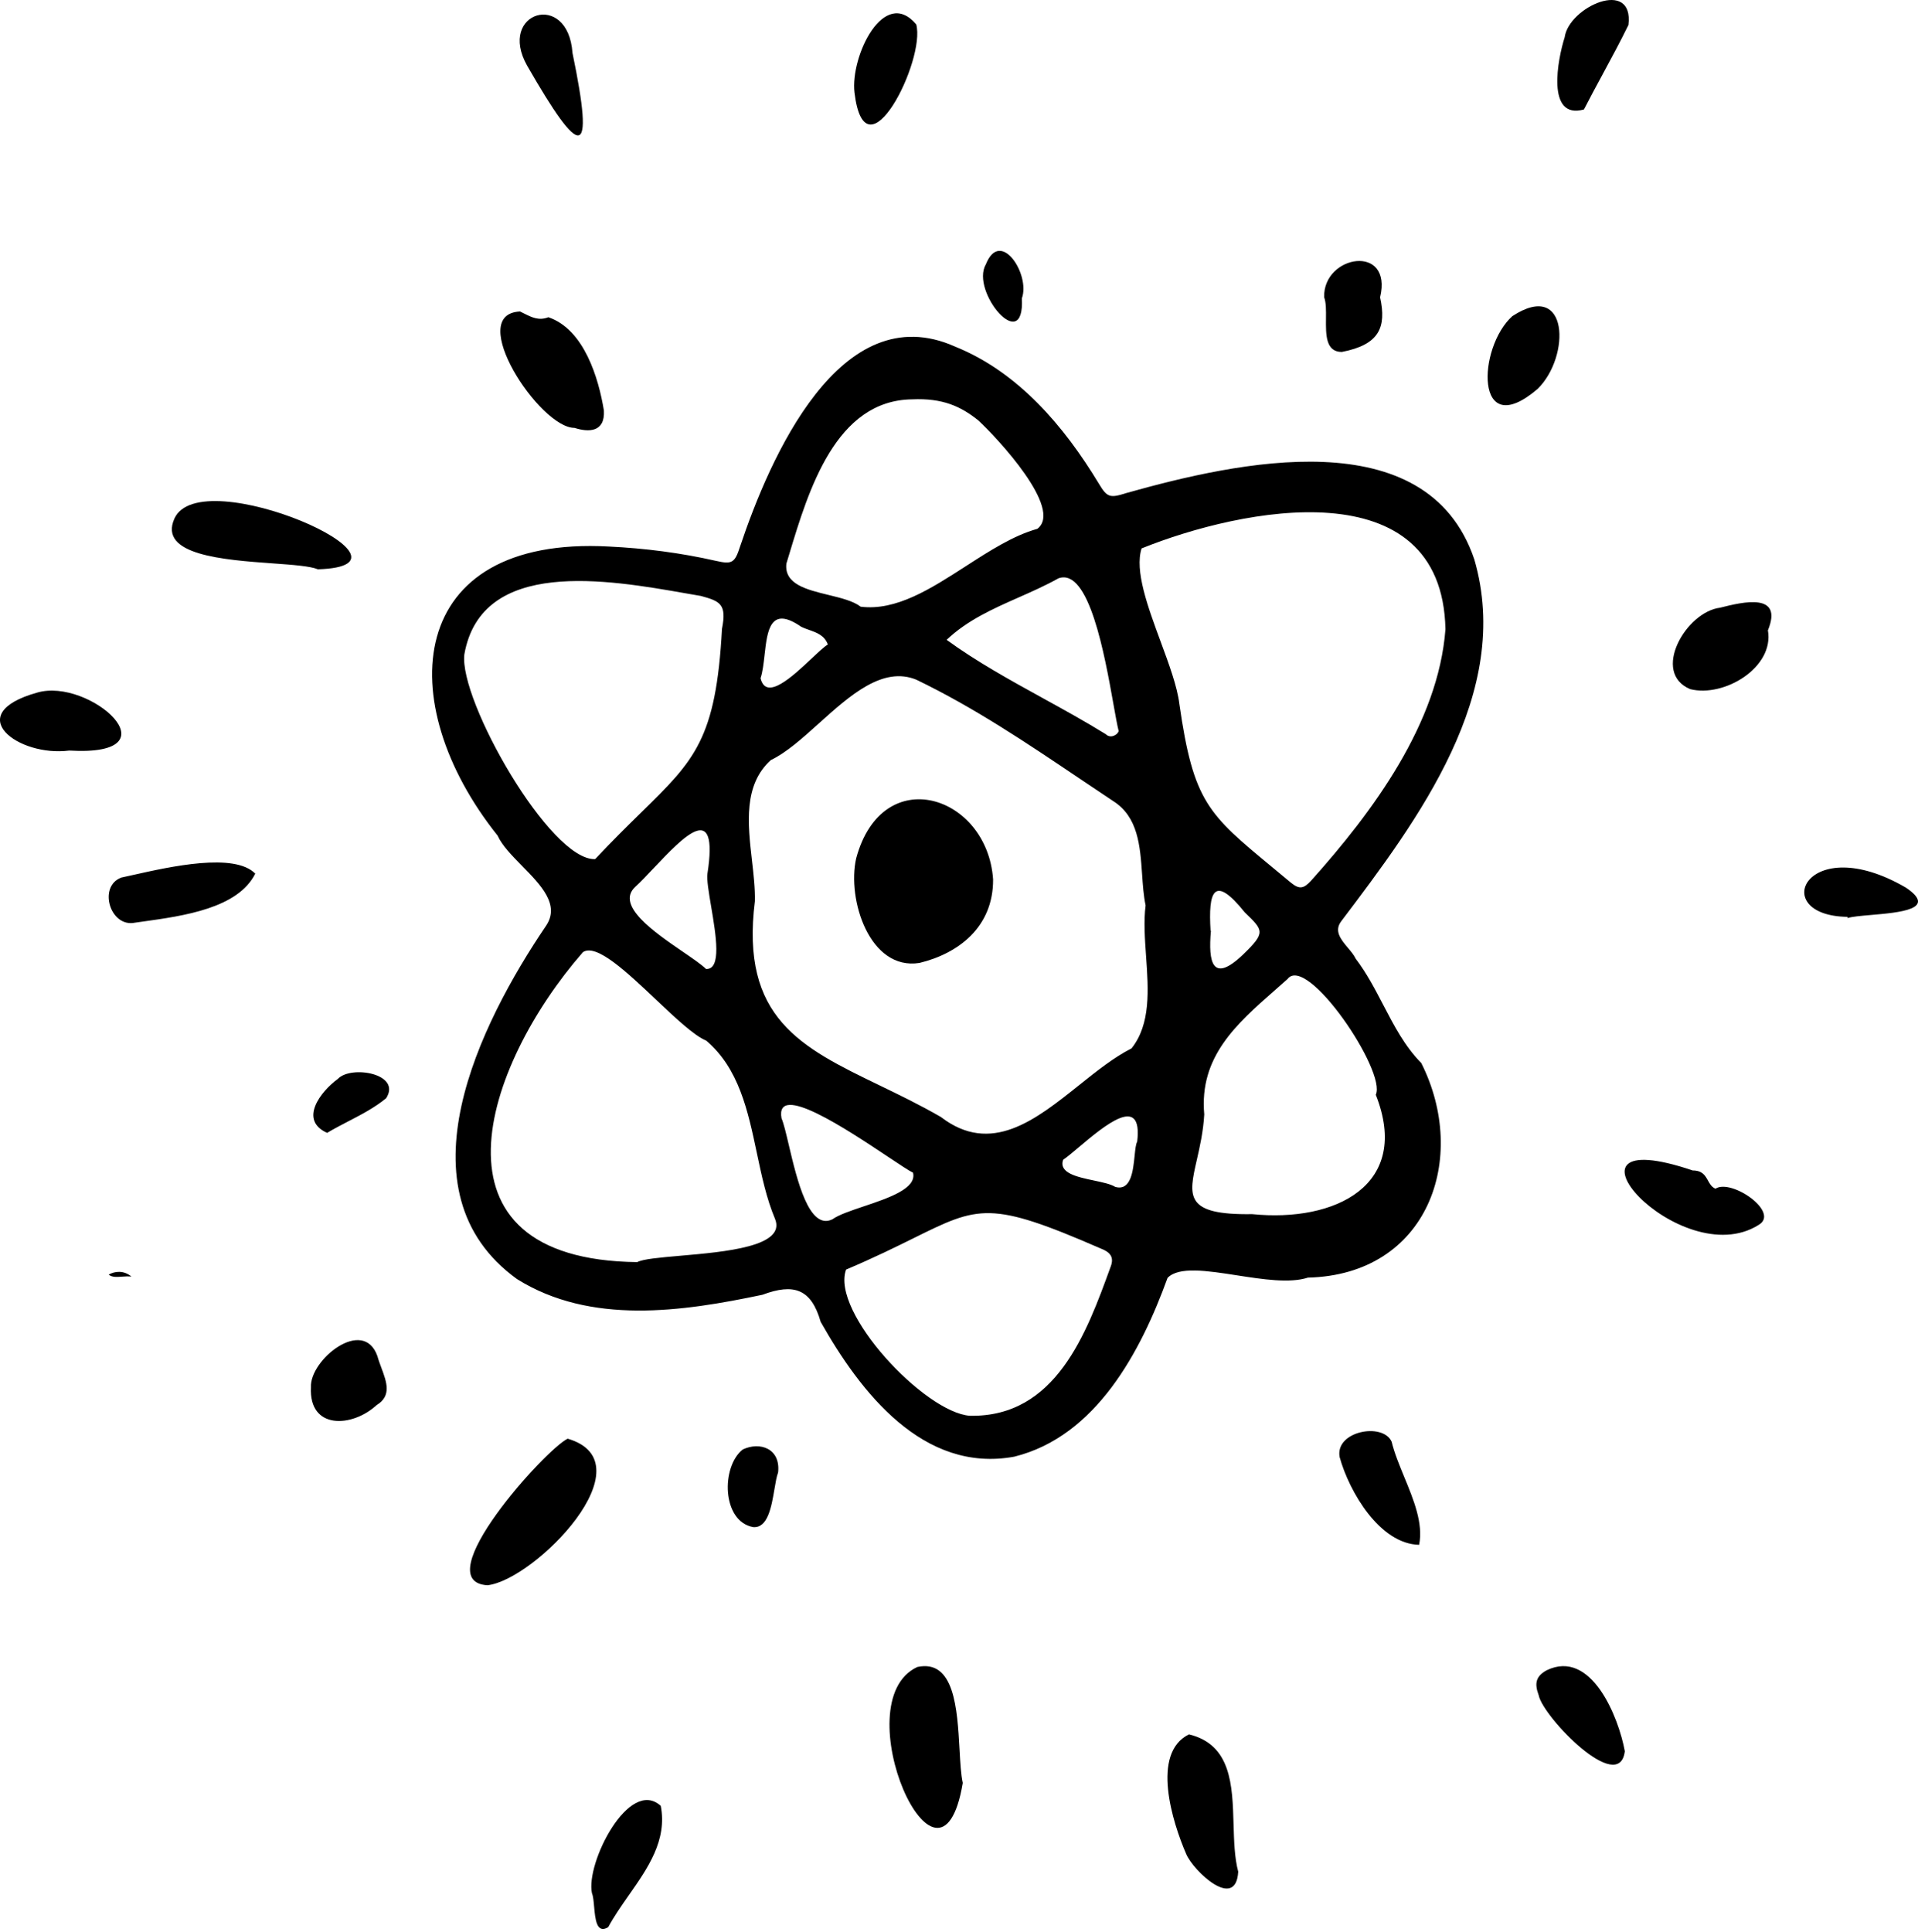 <svg width="141" height="142" viewBox="0 0 141 142" fill="none" xmlns="http://www.w3.org/2000/svg">
<path fill-rule="evenodd" clip-rule="evenodd" d="M116.443 8.047C113.632 8.828 114.523 4.304 115.026 2.74C115.327 0.512 120.13 -1.655 119.713 1.836C119.103 3.082 118.464 4.264 117.819 5.457L117.819 5.457L117.819 5.458L117.819 5.458L117.819 5.458L117.819 5.458L117.819 5.459C117.361 6.307 116.899 7.16 116.443 8.047ZM62.816 6.806C62.5 4.144 64.982 -1.022 67.356 1.793C68.072 4.374 63.606 13.359 62.816 6.806ZM113.038 28.588C108.377 32.57 108.609 25.543 111.175 23.241C115.348 20.512 115.472 26.203 113.038 28.588ZM44.396 30.181C44.484 31.782 43.272 31.79 42.236 31.453C39.678 31.467 34.169 23.067 38.233 22.899C38.334 22.946 38.433 22.996 38.532 23.046L38.532 23.046L38.532 23.046L38.532 23.046L38.532 23.046L38.532 23.046L38.532 23.046L38.532 23.046L38.533 23.046L38.533 23.046L38.533 23.046L38.533 23.046L38.533 23.046L38.533 23.046L38.533 23.046L38.533 23.046L38.533 23.047L38.533 23.047C39.087 23.326 39.619 23.593 40.312 23.319C42.952 24.212 44.011 27.824 44.396 30.181ZM88.994 68.414L89.02 68.414C88.812 70.722 89.119 72.332 91.383 70.166C93.055 68.551 92.898 68.4 91.515 67.072L91.512 67.069C89.224 64.219 88.816 65.544 88.994 68.414ZM55.911 49.855C56.317 51.552 58.262 49.724 59.669 48.402C60.161 47.94 60.587 47.54 60.859 47.373C60.614 46.705 60.038 46.501 59.476 46.303L59.476 46.303L59.476 46.303L59.476 46.303L59.476 46.303L59.476 46.303L59.476 46.303L59.476 46.303L59.476 46.303L59.475 46.303L59.475 46.303L59.475 46.302L59.475 46.302L59.475 46.302L59.475 46.302L59.475 46.302L59.475 46.302L59.475 46.302L59.475 46.302C59.278 46.233 59.082 46.163 58.903 46.075C56.617 44.486 56.409 46.342 56.206 48.144C56.136 48.769 56.067 49.389 55.911 49.855ZM83.599 83.921C84.031 80.344 81.166 82.761 79.287 84.345L79.287 84.345L79.287 84.345C78.829 84.73 78.431 85.066 78.152 85.255C77.825 86.228 79.182 86.515 80.422 86.776L80.422 86.776C81.054 86.91 81.656 87.037 81.988 87.245C83.145 87.564 83.297 86.069 83.411 84.952C83.458 84.494 83.498 84.1 83.599 83.921ZM52.008 64.214C52.849 58.747 50.238 61.507 48.073 63.795L48.073 63.795L48.073 63.795L48.073 63.795L48.072 63.796C47.578 64.319 47.106 64.817 46.705 65.186C45.224 66.552 48.102 68.524 50.204 69.963C50.937 70.465 51.575 70.902 51.902 71.226C53.066 71.291 52.634 68.733 52.278 66.628C52.103 65.591 51.946 64.664 52.008 64.214ZM57.452 82.201C57.612 82.567 57.783 83.294 57.986 84.157C58.589 86.715 59.473 90.473 61.198 89.625C61.654 89.295 62.543 88.997 63.497 88.676C65.332 88.06 67.41 87.362 67.12 86.201C66.834 86.066 66.164 85.619 65.302 85.045L65.302 85.045C62.298 83.042 56.968 79.487 57.452 82.201ZM76.658 51.315L76.658 51.316C78.221 52.175 79.784 53.036 81.295 53.972C81.615 54.297 82.14 54.053 82.238 53.739C82.133 53.327 82.008 52.625 81.854 51.766L81.854 51.765L81.854 51.764L81.854 51.763L81.854 51.763C81.207 48.138 80.061 41.719 77.819 42.507C76.872 43.037 75.879 43.477 74.888 43.915C72.998 44.751 71.117 45.583 69.592 47.033C71.81 48.647 74.232 49.98 76.658 51.315ZM92.051 89.248C98.184 89.868 103.762 87.104 101.14 80.471C101.952 78.784 96.07 70.068 94.642 71.973C94.341 72.243 94.038 72.509 93.737 72.774C90.877 75.287 88.149 77.686 88.529 81.918C88.456 83.183 88.203 84.293 87.987 85.241L87.987 85.241C87.372 87.939 87.057 89.323 92.051 89.248ZM67.058 29.355C61.433 29.419 59.439 36.032 58.023 40.726C57.95 40.967 57.879 41.203 57.809 41.433C57.642 42.94 59.292 43.341 60.902 43.732C61.821 43.956 62.726 44.176 63.272 44.597C65.879 44.923 68.438 43.272 70.993 41.624C72.746 40.493 74.497 39.363 76.26 38.873C78.191 37.407 73.299 32.184 71.927 30.91C70.644 29.873 69.296 29.253 67.058 29.355ZM71.3 104.069C77.627 104.185 79.878 97.987 81.641 93.132L81.665 93.066C81.898 92.413 81.628 92.038 80.905 91.768C72.785 88.233 71.962 88.64 67.159 91.016L67.159 91.016C65.867 91.655 64.287 92.437 62.199 93.323C61.058 96.442 67.965 103.823 71.3 104.069ZM34.137 48.097C33.724 51.462 40.436 63.282 43.753 63.151C45.033 61.783 46.149 60.691 47.121 59.739C51.072 55.871 52.637 54.339 53.076 46.226C53.436 44.407 52.949 44.197 51.531 43.808C51.175 43.748 50.799 43.682 50.405 43.613C44.682 42.609 35.395 40.981 34.137 48.097ZM46.844 92.774C47.27 92.545 48.522 92.437 50.011 92.307C53.323 92.019 57.807 91.629 56.976 89.597C56.344 88.094 55.99 86.419 55.636 84.742C54.982 81.648 54.327 78.546 51.922 76.496C51.026 76.129 49.651 74.828 48.221 73.475C46.09 71.46 43.835 69.327 42.854 69.99C35.571 78.331 30.752 92.592 46.844 92.774ZM106.261 46.254C106.017 34.365 91.273 37.345 83.924 40.312C83.398 41.947 84.378 44.599 85.322 47.156C85.942 48.833 86.546 50.47 86.7 51.75C87.735 58.954 88.817 59.849 93.53 63.746L93.531 63.747C93.959 64.101 94.416 64.479 94.906 64.889C95.506 65.371 95.818 65.346 96.371 64.75C100.941 59.648 105.736 53.17 106.261 46.254ZM55.493 66.25C54.419 74.829 58.879 76.986 64.651 79.778C66.096 80.477 67.623 81.215 69.167 82.105C72.852 84.942 76.129 82.323 79.33 79.766C80.619 78.735 81.897 77.714 83.184 77.064C84.604 75.277 84.427 72.763 84.253 70.301C84.161 68.999 84.07 67.712 84.218 66.555C84.068 65.838 84.014 65.051 83.959 64.254C83.815 62.183 83.667 60.044 81.839 58.888C81.019 58.344 80.204 57.795 79.39 57.247C75.493 54.622 71.616 52.011 67.366 49.963C64.899 48.949 62.487 51.117 60.196 53.178C58.981 54.271 57.8 55.333 56.662 55.874C54.644 57.706 54.97 60.55 55.279 63.243C55.399 64.291 55.517 65.316 55.493 66.25ZM44.762 40.174C47.416 40.302 50.03 40.637 52.618 41.224C53.81 41.494 54.017 41.395 54.409 40.165C56.57 33.713 61.756 21.695 70.211 25.477C74.854 27.349 78.233 31.338 80.776 35.544C81.391 36.581 81.603 36.625 82.808 36.241C90.893 33.968 104.896 30.804 108.382 41.117C111.243 50.935 104.255 60.248 98.597 67.722C98.055 68.438 98.582 69.066 99.092 69.674C99.319 69.943 99.542 70.208 99.667 70.476C100.468 71.526 101.08 72.701 101.689 73.87C102.486 75.401 103.278 76.923 104.485 78.144C108.001 85.132 104.981 93.701 96.148 93.915C94.815 94.349 92.826 94.04 90.924 93.745C88.733 93.405 86.658 93.083 85.833 93.933C83.871 99.336 80.586 105.582 74.567 107.075C67.865 108.311 63.243 102.324 60.331 97.164C59.635 94.724 58.34 94.319 56.055 95.173C50.149 96.418 43.421 97.406 38.009 94.022C29.106 87.584 35.295 75.204 40.134 68.062C41.192 66.512 39.762 65.056 38.376 63.645C37.638 62.894 36.912 62.155 36.581 61.422C28.747 51.61 29.789 39.356 44.762 40.174ZM41.731 105.753C47.753 107.517 39.326 116.139 35.836 116.527C31.302 116.263 40.114 106.523 41.731 105.753ZM67.435 122.535C61.935 125.099 69.082 141.161 70.777 131.061C70.641 130.438 70.592 129.548 70.538 128.574C70.375 125.639 70.17 121.944 67.435 122.535ZM23.37 41.848C22.816 41.613 21.54 41.52 20.053 41.413C16.451 41.153 11.615 40.804 12.822 38.12C14.746 33.838 32.133 41.578 23.37 41.848ZM87.205 136.289C87.738 137.541 90.862 140.484 91.026 137.582C90.755 136.556 90.719 135.336 90.684 134.1C90.601 131.212 90.516 128.242 87.407 127.488C84.591 128.862 86.187 133.952 87.205 136.289ZM124.257 50.657C126.739 51.284 130.444 49.074 129.966 46.335C131.107 43.549 128.178 44.229 126.45 44.671C123.946 44.971 121.36 49.452 124.257 50.657ZM124.44 86.038C125.151 86.04 125.357 86.413 125.558 86.775C125.694 87.021 125.827 87.261 126.113 87.376C127.28 86.616 130.887 89.115 129.282 90.041C123.513 93.68 113.24 82.251 124.44 86.038ZM8.926 64.505C7.181 65.143 8.086 68.192 9.913 67.825C10.102 67.798 10.295 67.771 10.493 67.743C13.498 67.325 17.489 66.769 18.765 64.218C17.233 62.647 12.511 63.705 9.798 64.313L9.797 64.313C9.475 64.385 9.182 64.45 8.926 64.505ZM5.088 55.172C1.361 55.66 -2.908 52.494 2.72 50.914C6.581 49.763 13.143 55.647 5.088 55.172ZM102.305 105.978C101.668 104.534 98.132 105.191 98.482 107.105C99.186 109.669 101.443 113.493 104.325 113.555C104.641 111.992 103.928 110.259 103.233 108.572C102.868 107.684 102.507 106.809 102.305 105.978ZM48.575 132.746C46.254 130.626 43.034 136.954 43.519 139.173C43.607 139.379 43.64 139.749 43.676 140.148C43.759 141.083 43.856 142.173 44.712 141.661C45.137 140.871 45.676 140.101 46.219 139.325L46.219 139.325C47.627 137.314 49.06 135.268 48.575 132.746ZM119.447 128.728C119.037 132.015 113.417 126.188 113.117 124.616C112.79 123.74 112.901 123.22 113.701 122.777C116.993 121.181 119 126.257 119.447 128.728ZM27.744 99.681C26.71 96.759 22.751 99.972 22.86 101.969C22.693 105.103 25.887 104.949 27.692 103.28C28.803 102.605 28.426 101.591 28.037 100.545C27.93 100.257 27.822 99.967 27.744 99.681ZM42.086 3.894C43.747 11.898 42.712 11.727 38.751 4.825C36.532 0.887 41.76 -0.747 42.086 3.894ZM98.64 25.871C101.393 25.341 101.941 24.072 101.457 21.857C102.408 17.893 97.263 18.719 97.343 21.846C97.49 22.242 97.484 22.823 97.478 23.421C97.466 24.611 97.453 25.868 98.64 25.871ZM135.814 67.395C129.903 67.319 132.77 60.968 140.119 65.251C142.452 66.835 139.648 67.077 137.539 67.258C136.797 67.322 136.14 67.379 135.824 67.484C135.821 67.454 135.818 67.425 135.814 67.395ZM56.934 109.455C57.017 108.964 57.092 108.521 57.201 108.241C57.397 106.466 55.859 105.951 54.602 106.547C53.004 107.809 53.06 111.812 55.35 112.249C56.443 112.366 56.717 110.744 56.934 109.455ZM24.047 83.274C21.947 82.334 23.569 80.23 24.837 79.306C25.802 78.279 29.551 78.918 28.386 80.729C27.54 81.421 26.6 81.909 25.633 82.411C25.109 82.683 24.577 82.959 24.047 83.274ZM75.122 21.93C75.343 26.173 71.316 21.437 72.473 19.432C73.542 16.744 75.764 20.181 75.122 21.93ZM9.662 93.839C9.419 93.811 9.18 93.828 8.955 93.845C8.575 93.873 8.236 93.897 7.99 93.693C8.427 93.451 9.075 93.35 9.662 93.839ZM67.594 70.783C70.415 70.102 73.027 68.174 73.006 64.64C72.577 58.431 64.869 55.962 62.941 63.09C62.25 66.118 63.935 71.365 67.594 70.783Z" fill="currentColor"/>
</svg>
